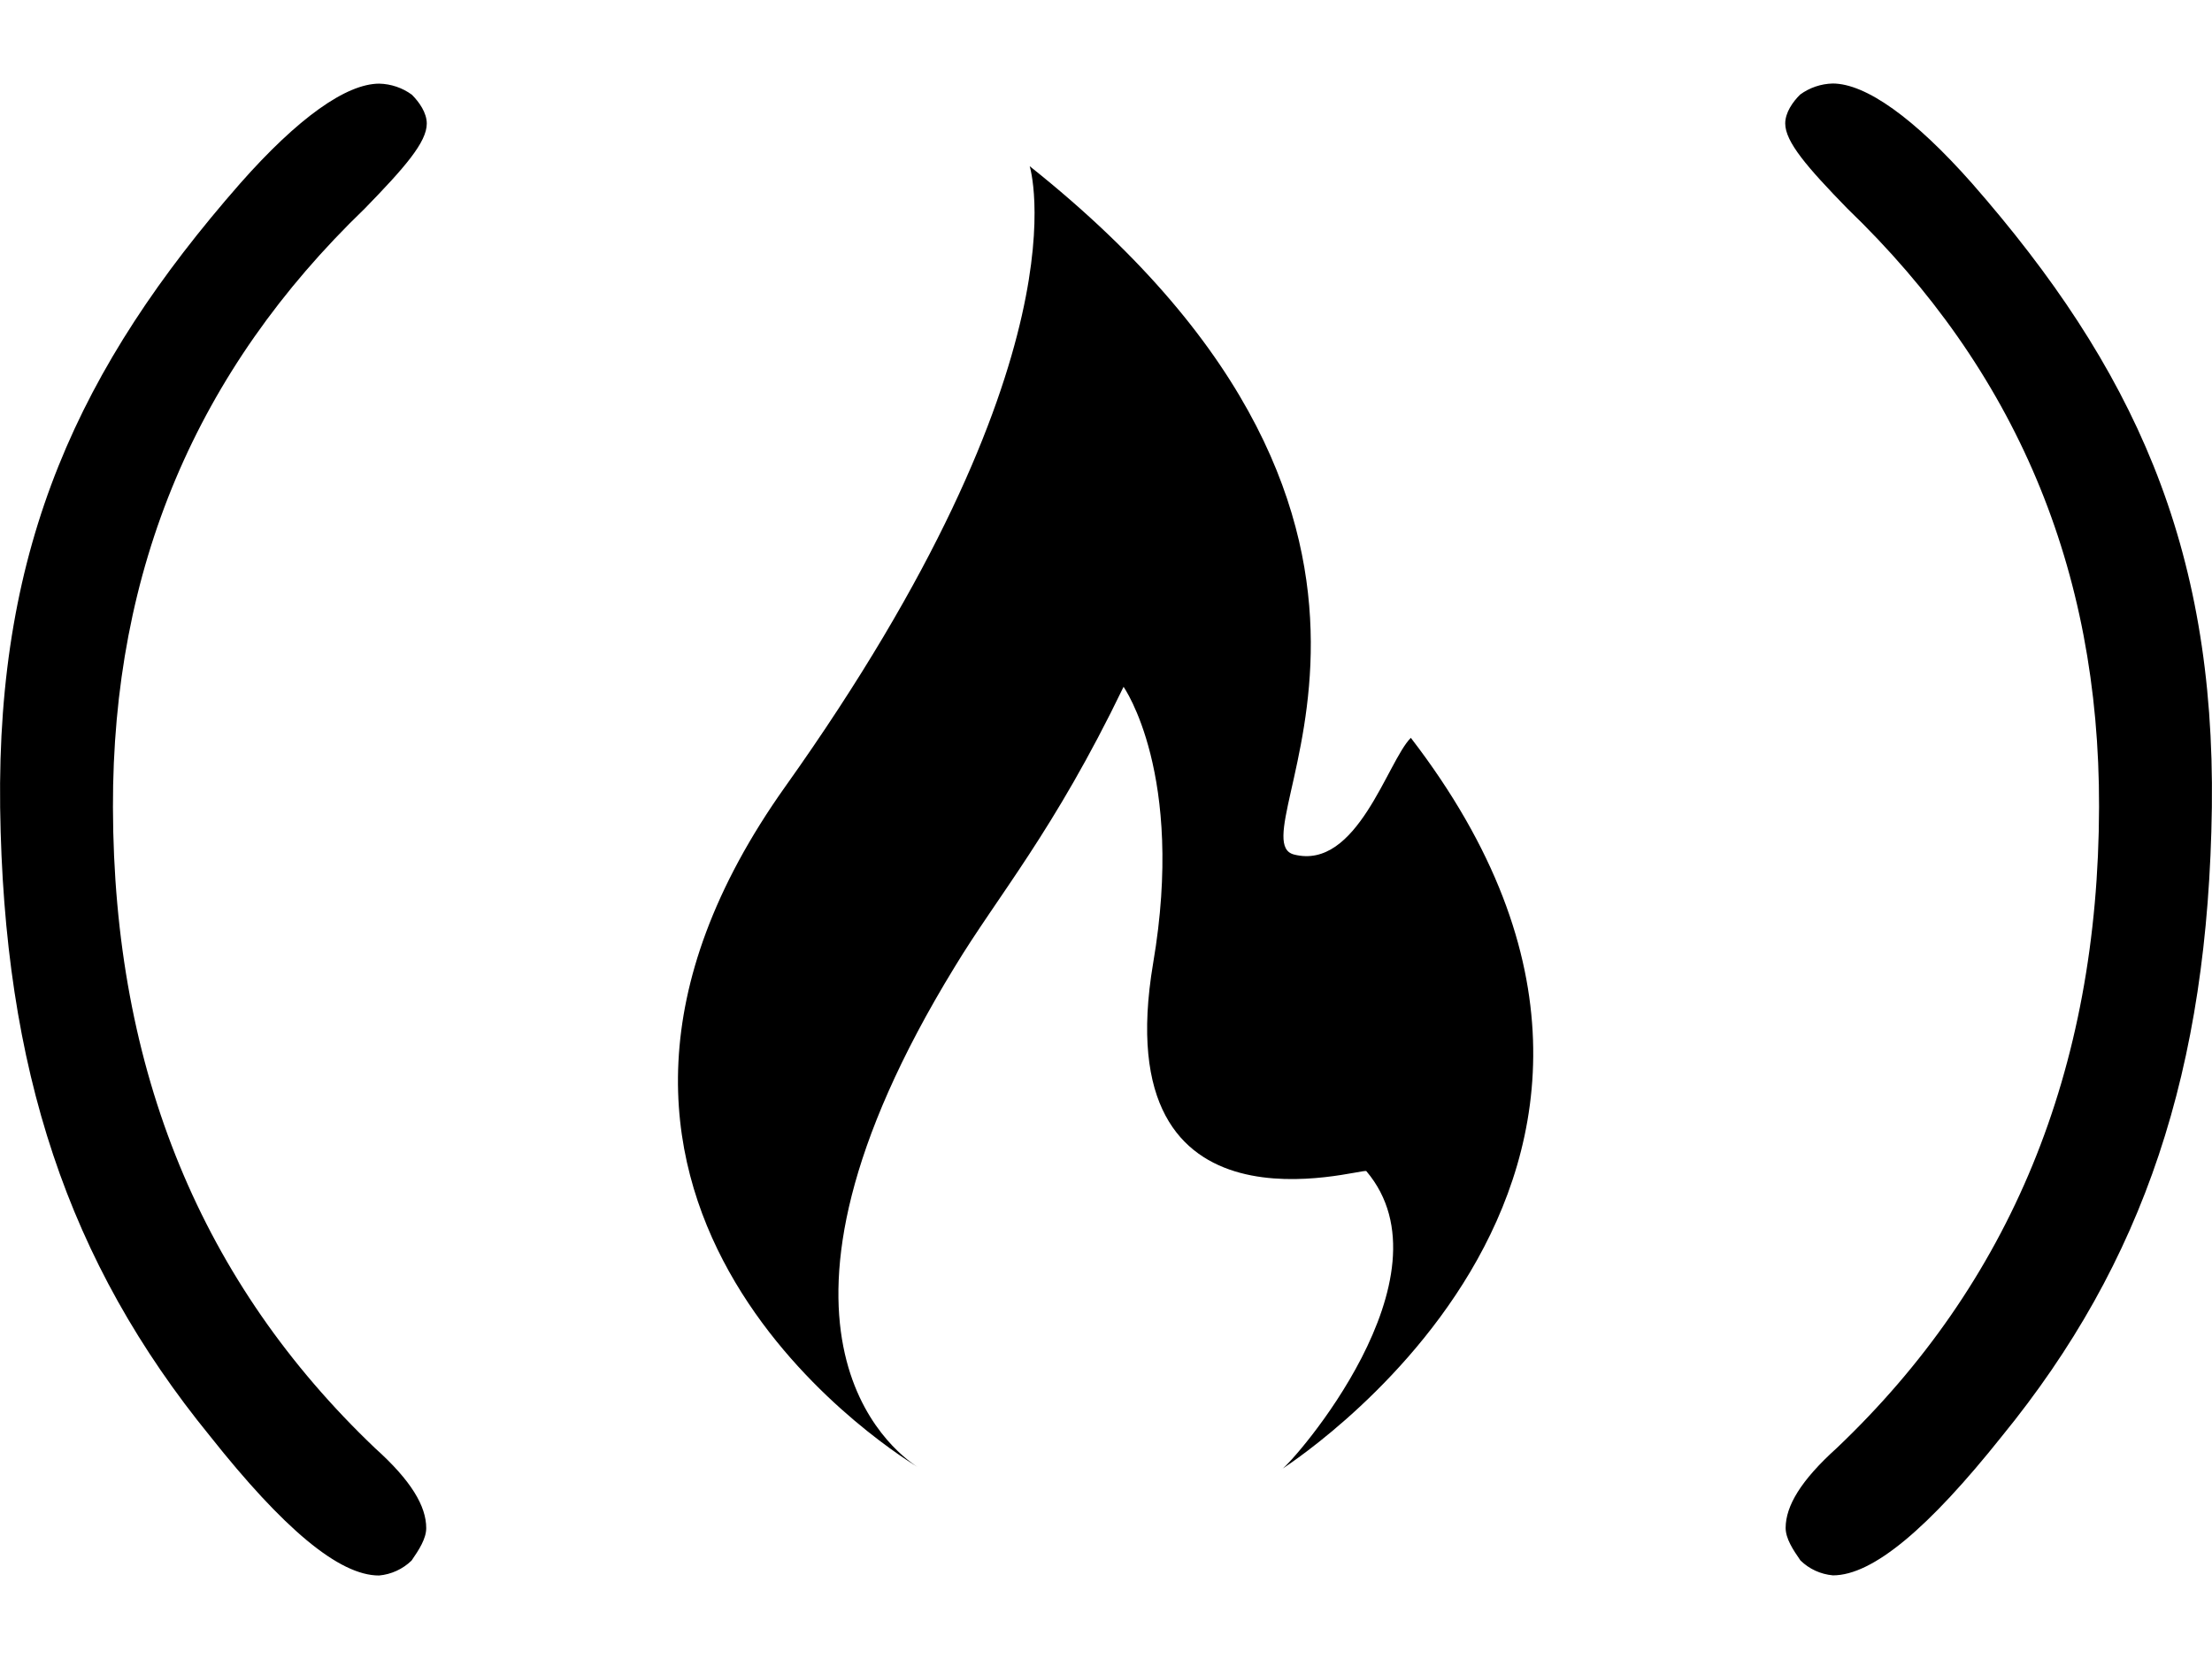 <svg width="16" height="12" viewBox="0 0 16 12" xmlns="http://www.w3.org/2000/svg">
<path d="M13.257 0.604C13.172 0.606 13.089 0.634 13.021 0.684C12.967 0.737 12.913 0.815 12.913 0.893C12.913 1.026 13.071 1.209 13.362 1.508C14.577 2.677 15.187 4.11 15.183 5.837C15.179 7.749 14.537 9.284 13.287 10.473C13.025 10.709 12.917 10.893 12.916 11.051C12.916 11.129 12.969 11.209 13.023 11.287C13.086 11.349 13.169 11.387 13.258 11.395C13.547 11.395 13.951 11.053 14.48 10.389C15.508 9.129 15.973 7.737 15.999 5.839C16.023 3.941 15.428 2.655 14.264 1.326C13.844 0.851 13.495 0.605 13.257 0.604ZM2.744 0.605C2.505 0.605 2.156 0.852 1.737 1.327C0.572 2.656 -0.023 3.943 0.001 5.841C0.027 7.738 0.492 9.129 1.521 10.39C2.048 11.055 2.453 11.397 2.742 11.396C2.83 11.388 2.913 11.35 2.977 11.288C3.03 11.211 3.083 11.13 3.083 11.053C3.083 10.895 2.975 10.71 2.713 10.475C1.464 9.285 0.821 7.751 0.817 5.839C0.813 4.111 1.423 2.679 2.638 1.509C2.929 1.21 3.087 1.028 3.087 0.894C3.087 0.816 3.033 0.739 2.979 0.685C2.911 0.635 2.828 0.607 2.743 0.605H2.744ZM7.448 1.202C7.448 1.202 7.885 2.589 5.682 5.687C3.578 8.642 6.379 10.453 6.637 10.611C6.449 10.491 5.303 9.611 6.905 6.995C7.215 6.482 7.622 6.015 8.127 4.968C8.127 4.968 8.574 5.599 8.341 6.967C7.992 9.034 9.855 8.443 9.883 8.471C10.534 9.238 9.345 10.585 9.272 10.627C9.2 10.667 12.669 8.54 10.205 5.337C10.036 5.505 9.817 6.298 9.36 6.181C8.904 6.065 10.777 3.851 7.448 1.202ZM6.637 10.611C6.652 10.621 6.662 10.627 6.662 10.627L6.637 10.611Z"/>
</svg>
